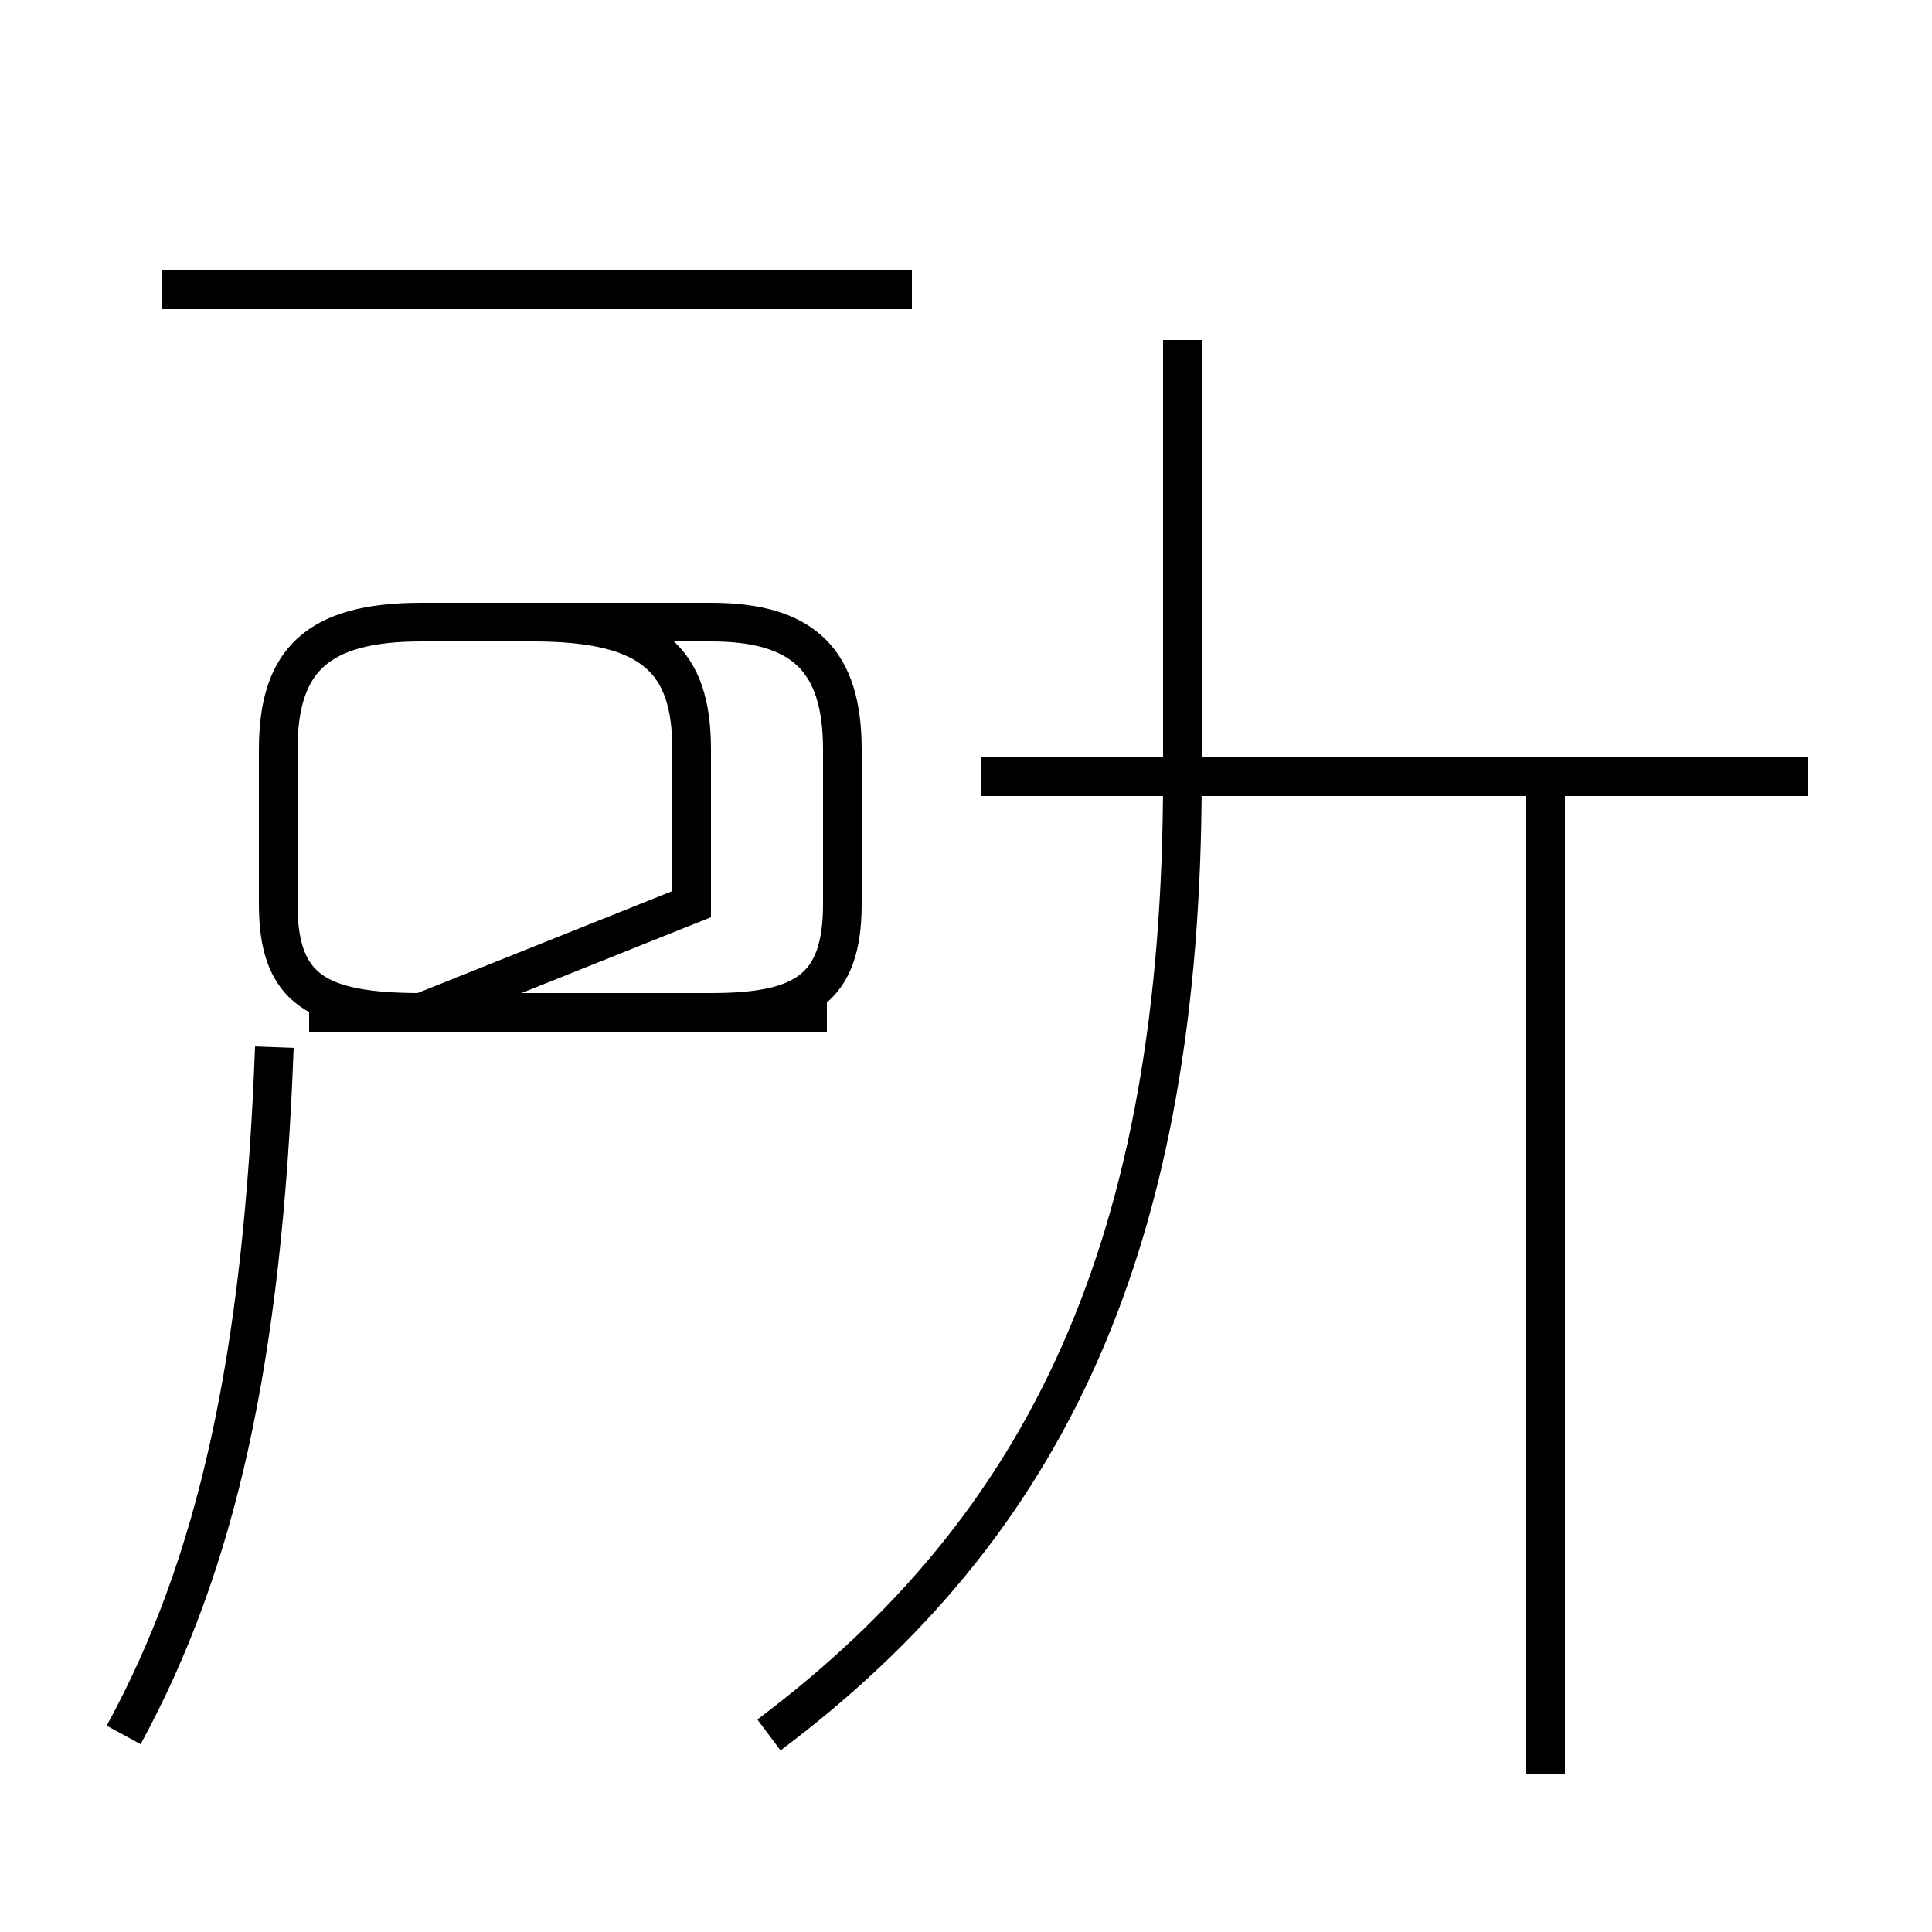 <?xml version='1.0' encoding='utf8'?>
<svg viewBox="0.0 -44.0 50.0 50.0" version="1.1" xmlns="http://www.w3.org/2000/svg">
<rect x="0.0" y="-44.0" width="50.0" height="50.0" fill="#808080" stroke="none"/>
<rect x="-1000" y="-1000" width="2000" height="2000" stroke="white" fill="white"/>
<g style="fill:none; stroke:#000000;  stroke-width:1">
<path d="M 3.2 -0.9 C 5.6 3.5 6.8 8.8 7.1 16.9 M 21.4 17.8 L 8.0 17.8 M 17.9 20.6 L 17.9 24.6 C 17.9 26.9 16.9 27.9 13.8 27.9 L 10.9 27.9 C 8.2 27.9 7.2 26.9 7.2 24.6 L 7.2 20.6 C 7.2 18.4 8.2 17.8 10.9 17.8 L 18.4 17.8 C 20.8 17.8 21.8 18.4 21.8 20.6 L 21.8 24.6 C 21.8 26.9 20.8 27.9 18.4 27.9 L 10.9 27.9 C 8.2 27.9 7.2 26.9 7.2 24.6 L 7.2 20.6 C 7.2 18.4 8.2 17.8 10.9 17.8 Z M 23.6 36.5 L 4.2 36.5 M 19.9 -0.9 C 27.1 4.5 30.6 11.8 30.6 23.9 L 30.6 35.2 M 46.8 23.9 L 25.4 23.9 M 40.0 -1.9 L 40.0 23.9" transform="scale(1, -1)" />
</g>
</svg>